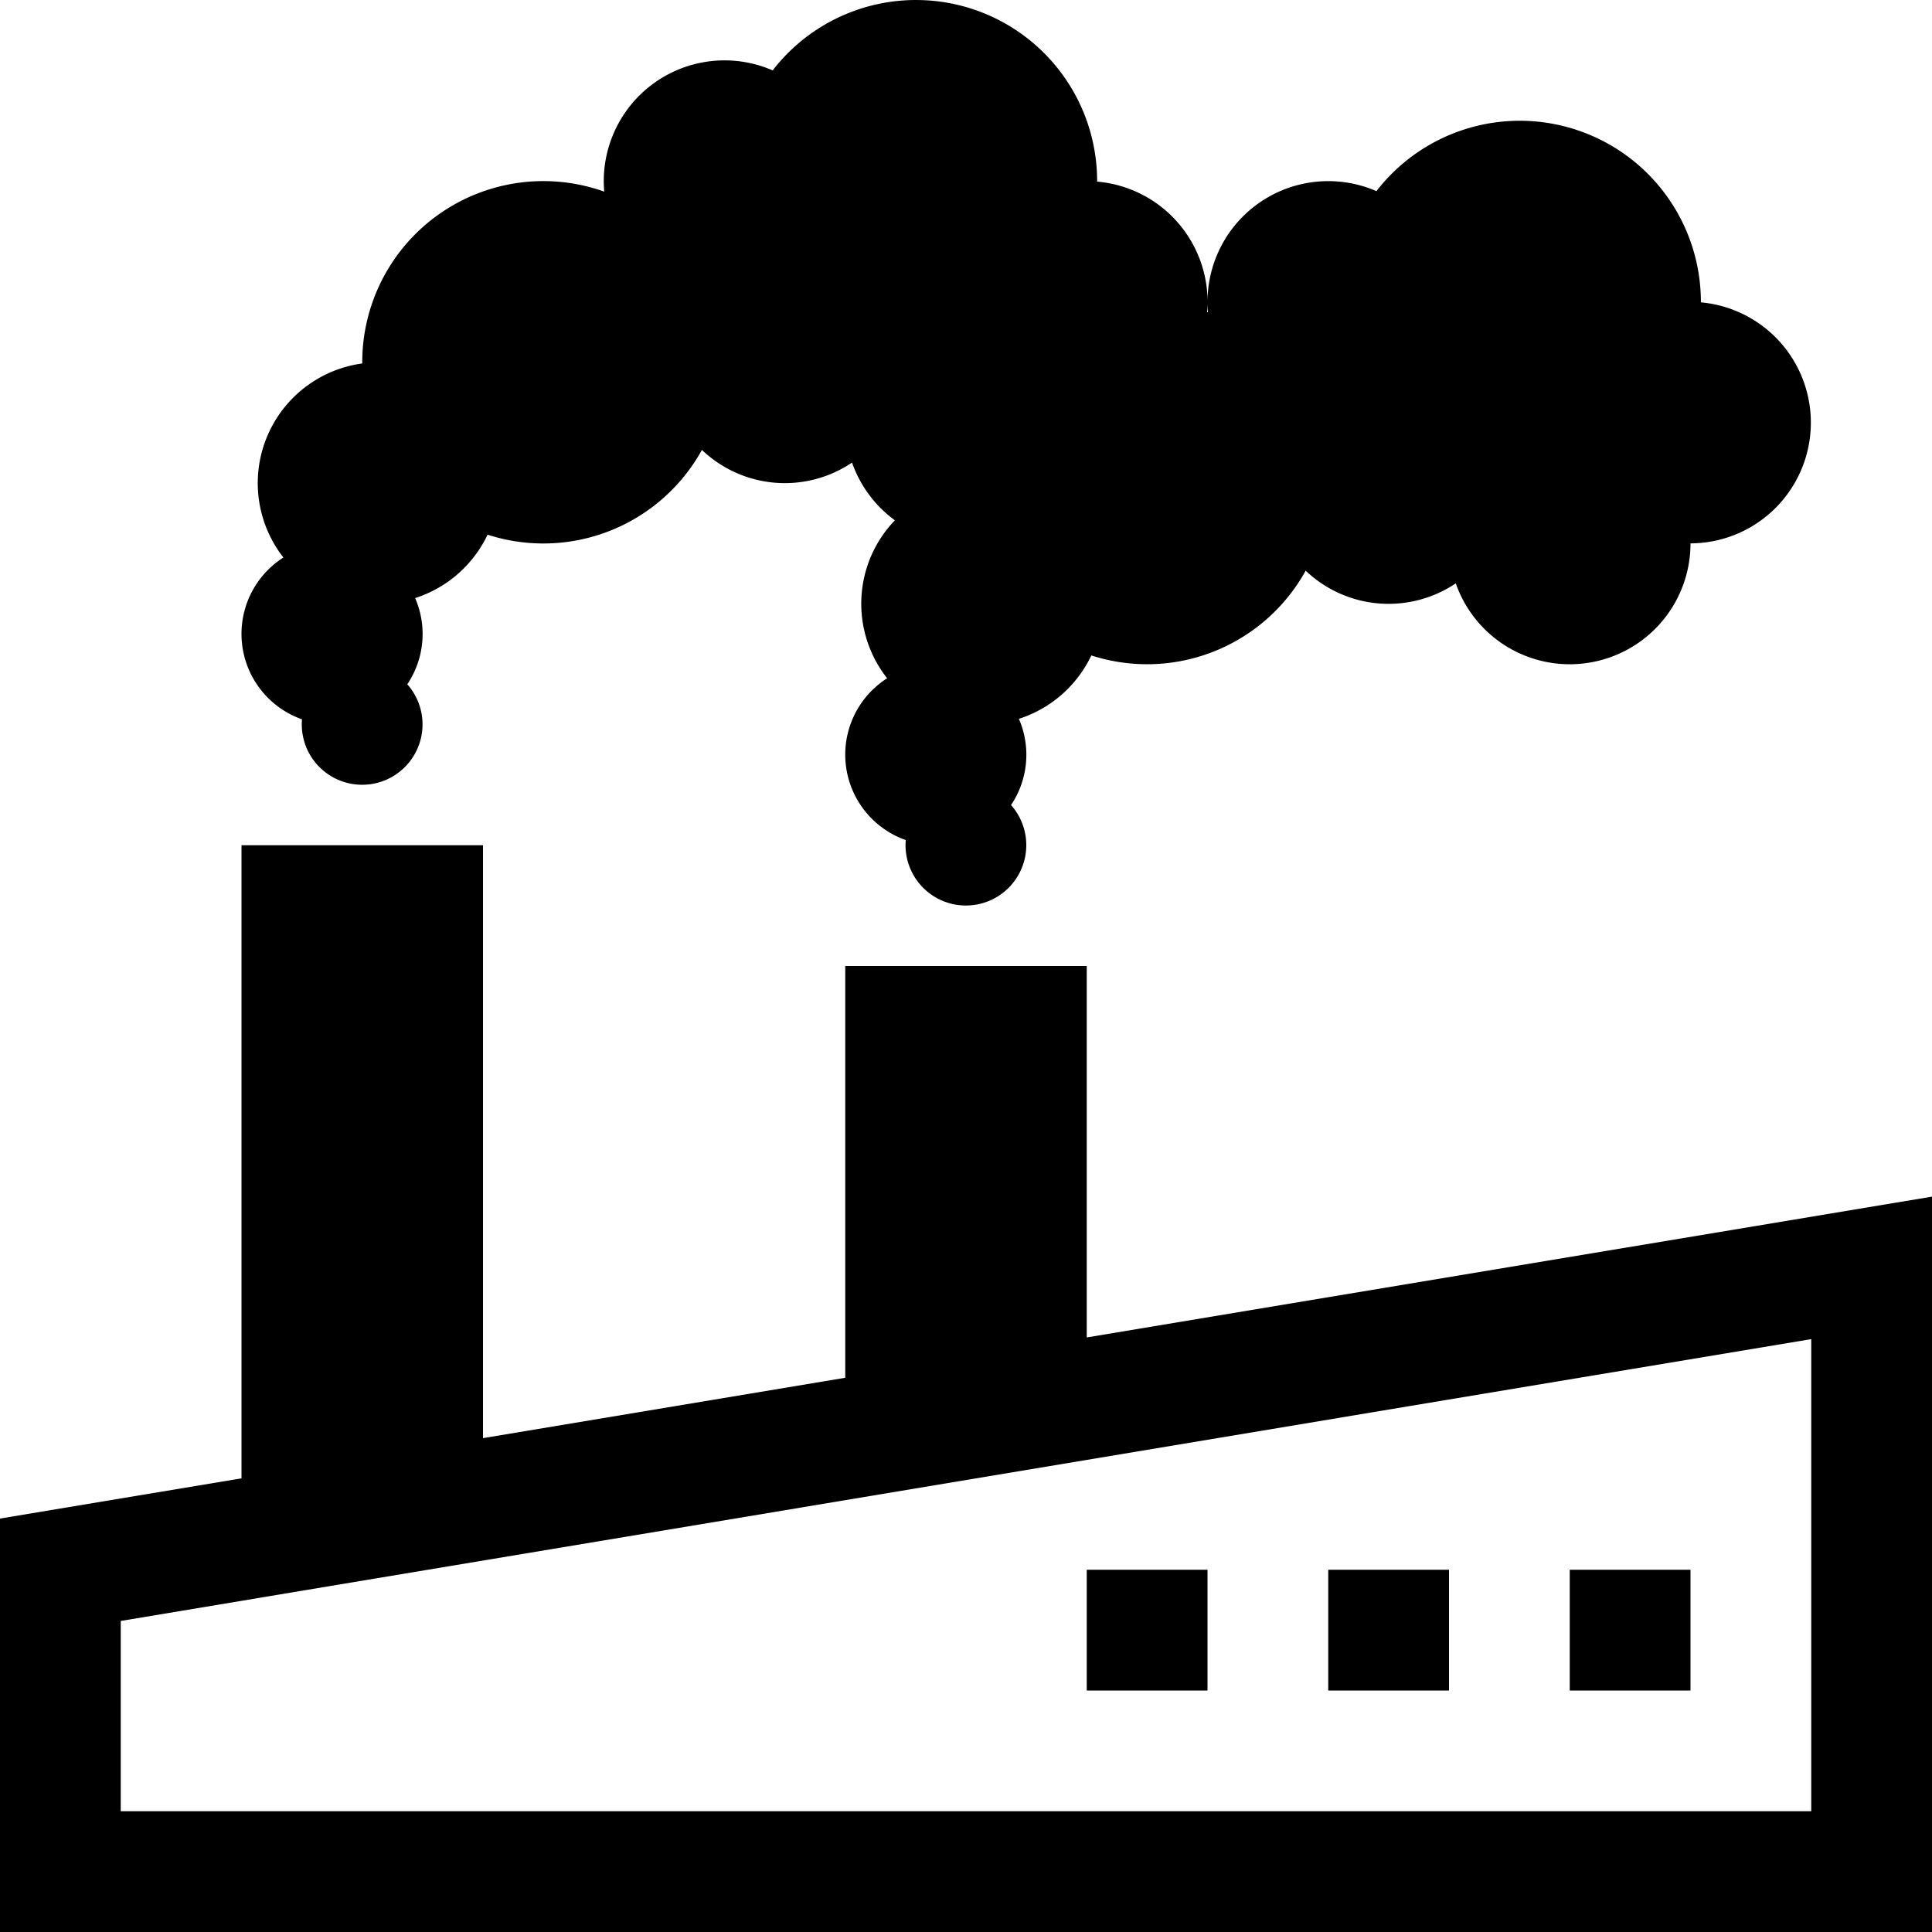 <svg xmlns="http://www.w3.org/2000/svg" width="16" height="16" fill="currentColor" class="qi-1272" viewBox="0 0 16 16">
  <path d="M9.085 1.5v.004a1 1 0 0 1 .912 1.08l.007.003a1 1 0 0 1 1.395-1.004 1.5 1.5 0 0 1 2.687.917v.004A1 1 0 0 1 14 4.5a1 1 0 0 1-1.944.331.996.996 0 0 1-1.243-.105 1.5 1.5 0 0 1-1.775.702c-.118.248-.334.44-.6.525a.747.747 0 0 1-.065.714.5.5 0 1 1-.872.29.75.75 0 0 1-.154-1.34.996.996 0 0 1 .064-1.308 1.003 1.003 0 0 1-.355-.478.995.995 0 0 1-1.243-.105 1.5 1.5 0 0 1-1.775.702c-.118.248-.334.44-.6.525a.747.747 0 0 1-.065.714.5.5 0 1 1-.872.29.75.75 0 0 1-.154-1.34A1 1 0 0 1 3 3.01V3a1.5 1.5 0 0 1 2.004-1.413A1 1 0 0 1 6.399.583a1.5 1.5 0 0 1 2.687.917ZM2 7h2v4.91l3-.5V8h2v3.076l7-1.166V16H0v-3.424l2-.333V7Zm13 4.09L1 13.424V15h14v-3.91ZM10 14H9v-1h1v1Zm2 0h-1v-1h1v1Zm2 0h-1v-1h1v1Z"/>
</svg>